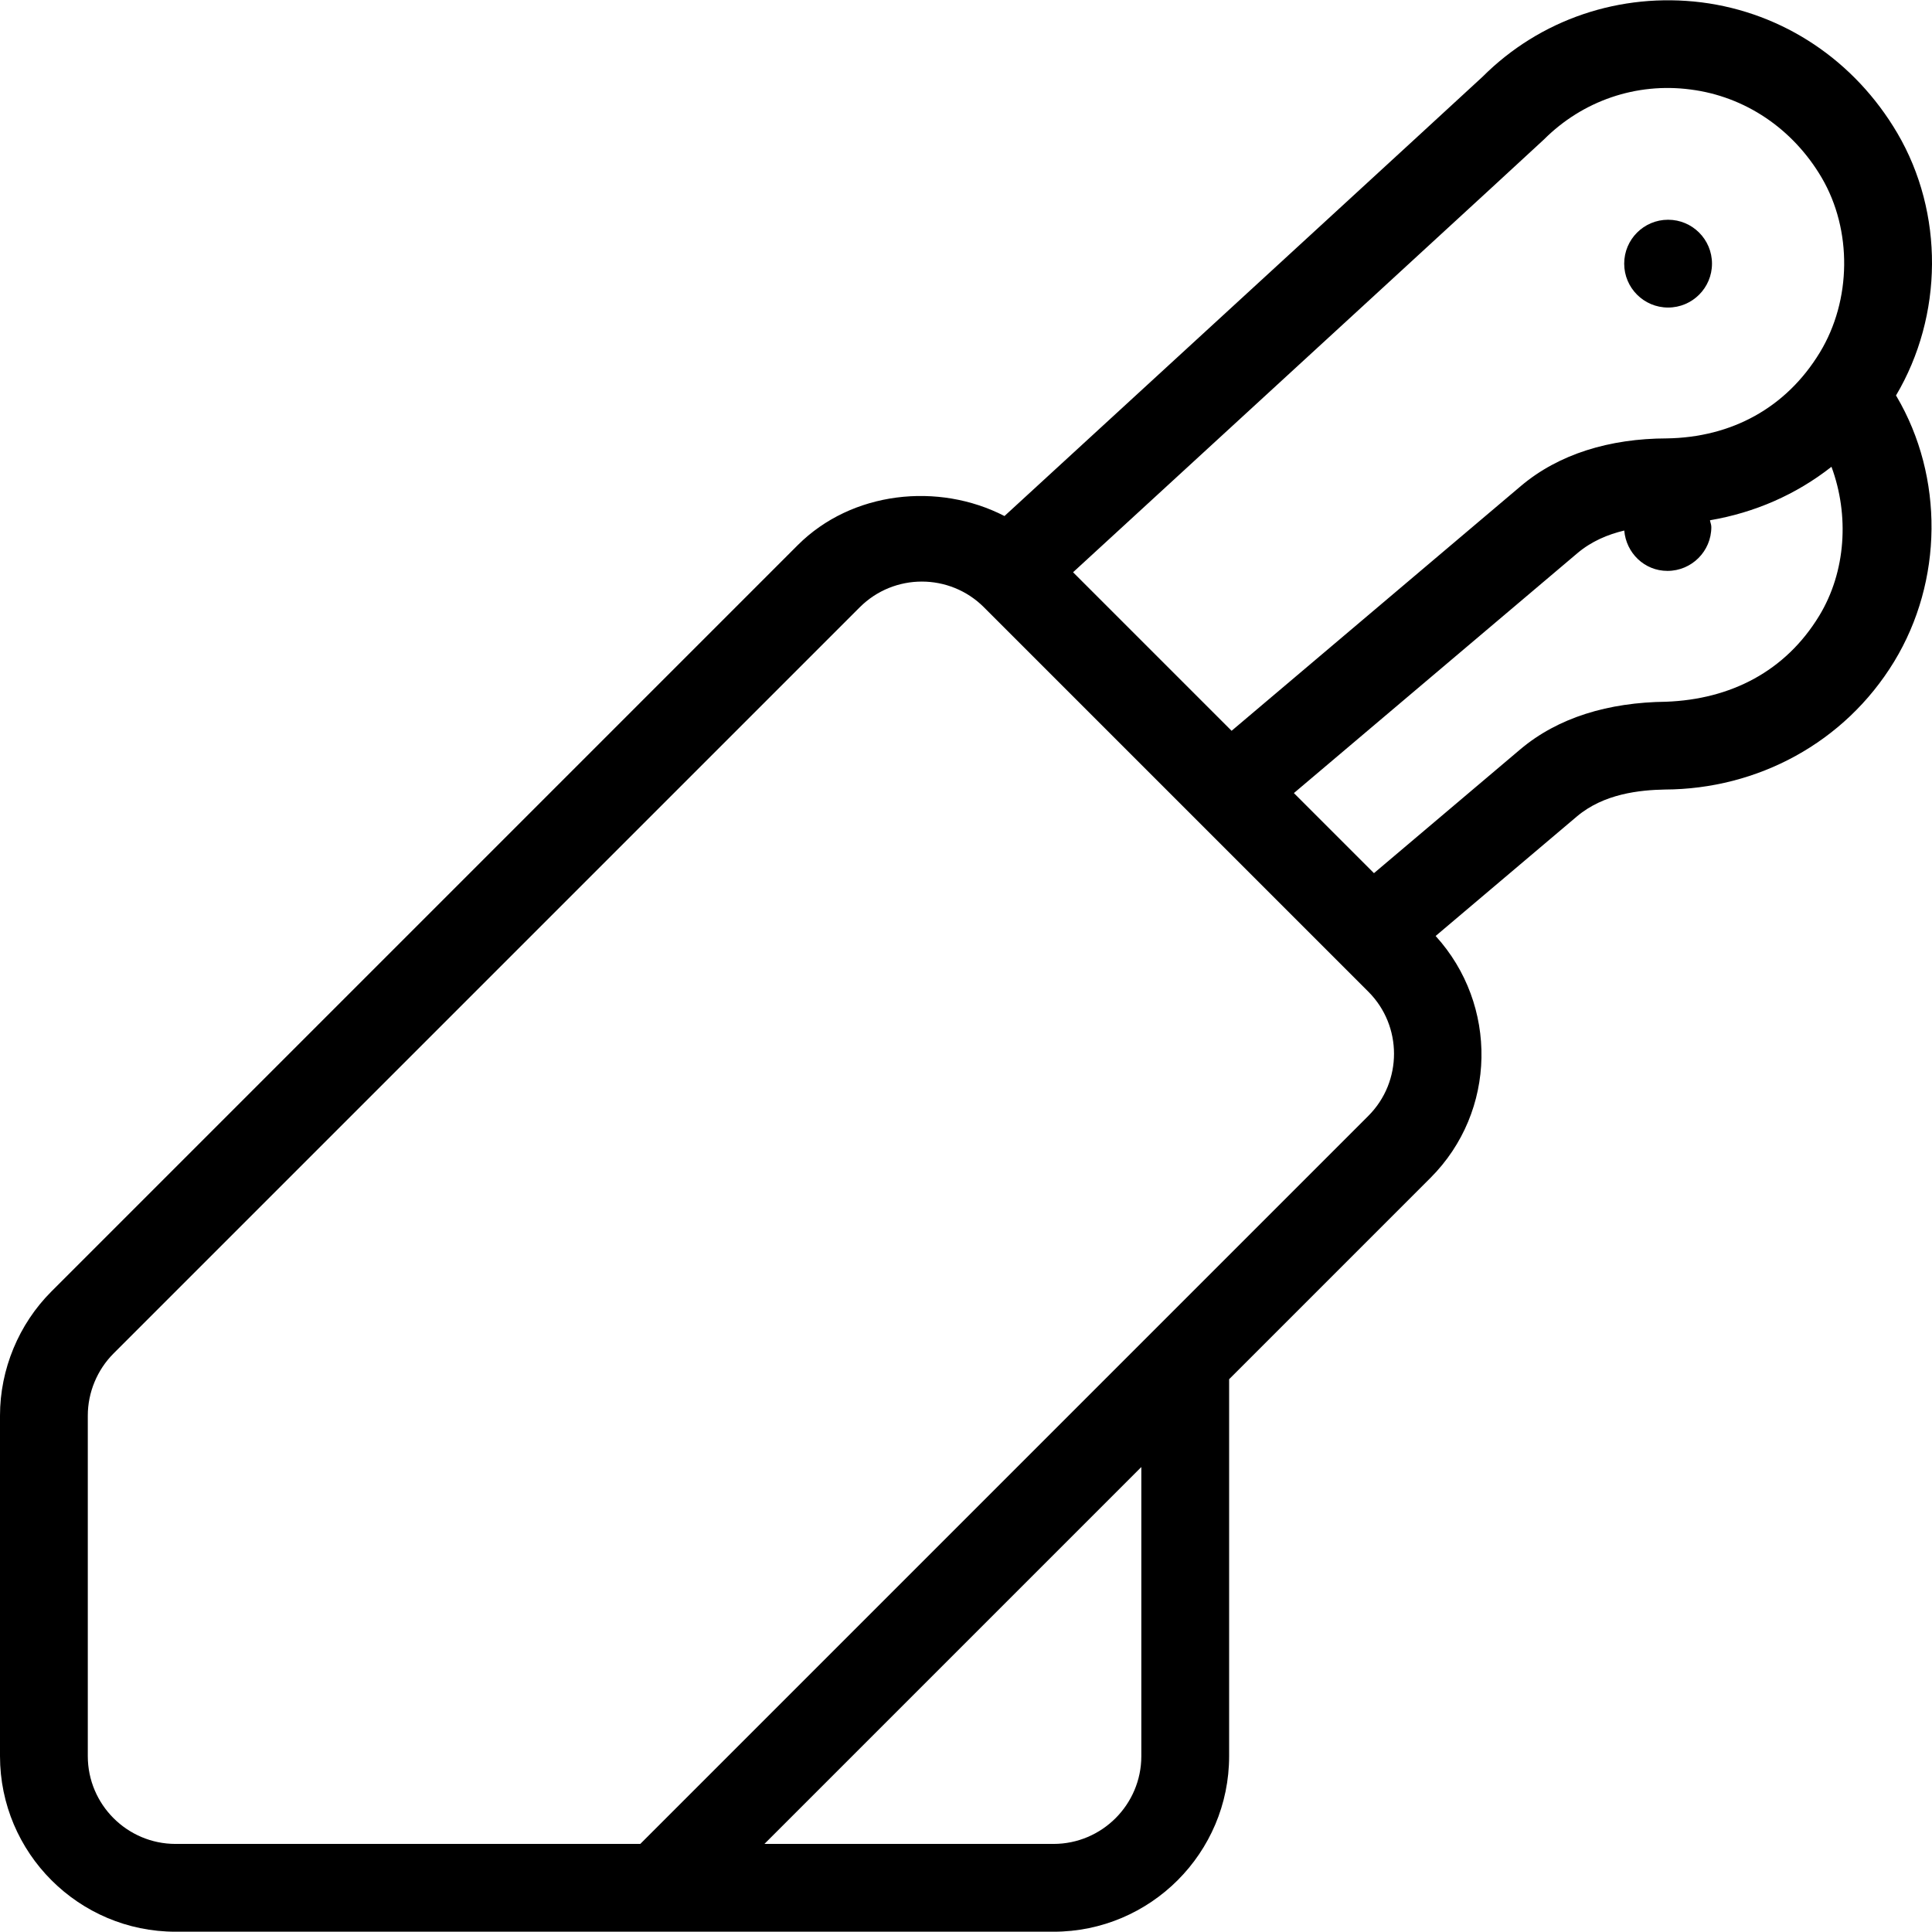 <?xml version="1.0" encoding="iso-8859-1"?>
<!-- Generator: Adobe Illustrator 19.0.0, SVG Export Plug-In . SVG Version: 6.00 Build 0)  -->
<svg xmlns="http://www.w3.org/2000/svg" xmlns:xlink="http://www.w3.org/1999/xlink" version="1.1" id="Layer_1" x="0px" y="0px" viewBox="0 0 469.46 469.46" style="enable-background:new 0 0 469.46 469.46;" xml:space="preserve">
<g>
	<g>
		<g>
			<circle cx="405.333" cy="64.063" r="10.667"/>
			<path d="M460.707,96.108c11.512-19.435,11.715-44.349,0.335-63.749C450.656,14.693,433.323,3.11,413.49,0.578     c-19.792-2.469-39.281,4.115-53.24,18.073c-2.607,2.462-92.185,84.719-116.168,106.74c-16.082-8.284-37.117-6.048-50.249,7.083     L12.5,313.808C4.552,321.745,0,332.745,0,343.974v82.75c0,23.531,19.135,42.667,42.667,42.667H160h96     c23.531,0,42.667-19.135,42.667-42.667v-91.583l48.917-48.917c16.155-16.155,16.483-42.065,1.262-58.788l34.311-29.035     c6.573-5.563,15.313-6.427,21.385-6.552c22.427-0.083,43.656-11.281,55.729-31.104c11.875-19.531,12.115-44.802,0.604-64.385     C460.823,96.271,460.759,96.194,460.707,96.108z M277.333,426.724c0,11.76-9.573,21.333-21.333,21.333h-70.25l91.583-91.583     V426.724z M332.5,271.141L155.583,448.058H42.667c-11.76,0-21.333-9.573-21.333-21.333v-82.75c0-5.615,2.281-11.115,6.25-15.083     l181.333-181.333c4.156-4.156,9.625-6.24,15.083-6.24c5.458,0,10.927,2.083,15.083,6.24l93.417,93.417     C340.813,249.287,340.813,262.828,332.5,271.141z M442.042,149.651c-8.219,13.49-21.51,20.281-37.188,20.865     c-14.01,0.156-26.281,3.823-35.479,11.604l-35.513,30.049l-19.457-19.457l68.897-58.301c3.448-2.915,7.456-4.563,11.379-5.494     c0.461,5.465,4.908,9.806,10.492,9.806c5.892,0,10.667-4.776,10.667-10.667c0-0.579-0.242-1.081-0.331-1.635     c10.892-1.857,20.927-6.242,29.523-12.996C449.376,125.142,448.587,138.897,442.042,149.651z M442.198,85.662     c-8.198,13.479-21.479,20.625-37.167,20.865c-13.906,0.031-26.302,3.802-35.5,11.594l-70.263,59.456l-38.522-38.522     C300.32,102.711,374.022,35.026,375.167,33.891c9.406-9.406,22.427-13.885,35.615-12.146c13.24,1.688,24.854,9.5,31.865,21.417     C450.104,55.881,449.927,72.964,442.198,85.662z"/>
		</g>
	</g>
</g>
<g>
</g>
<g>
</g>
<g>
</g>
<g>
</g>
<g>
</g>
<g>
</g>
<g>
</g>
<g>
</g>
<g>
</g>
<g>
</g>
<g>
</g>
<g>
</g>
<g>
</g>
<g>
</g>
<g>
</g>
</svg>

